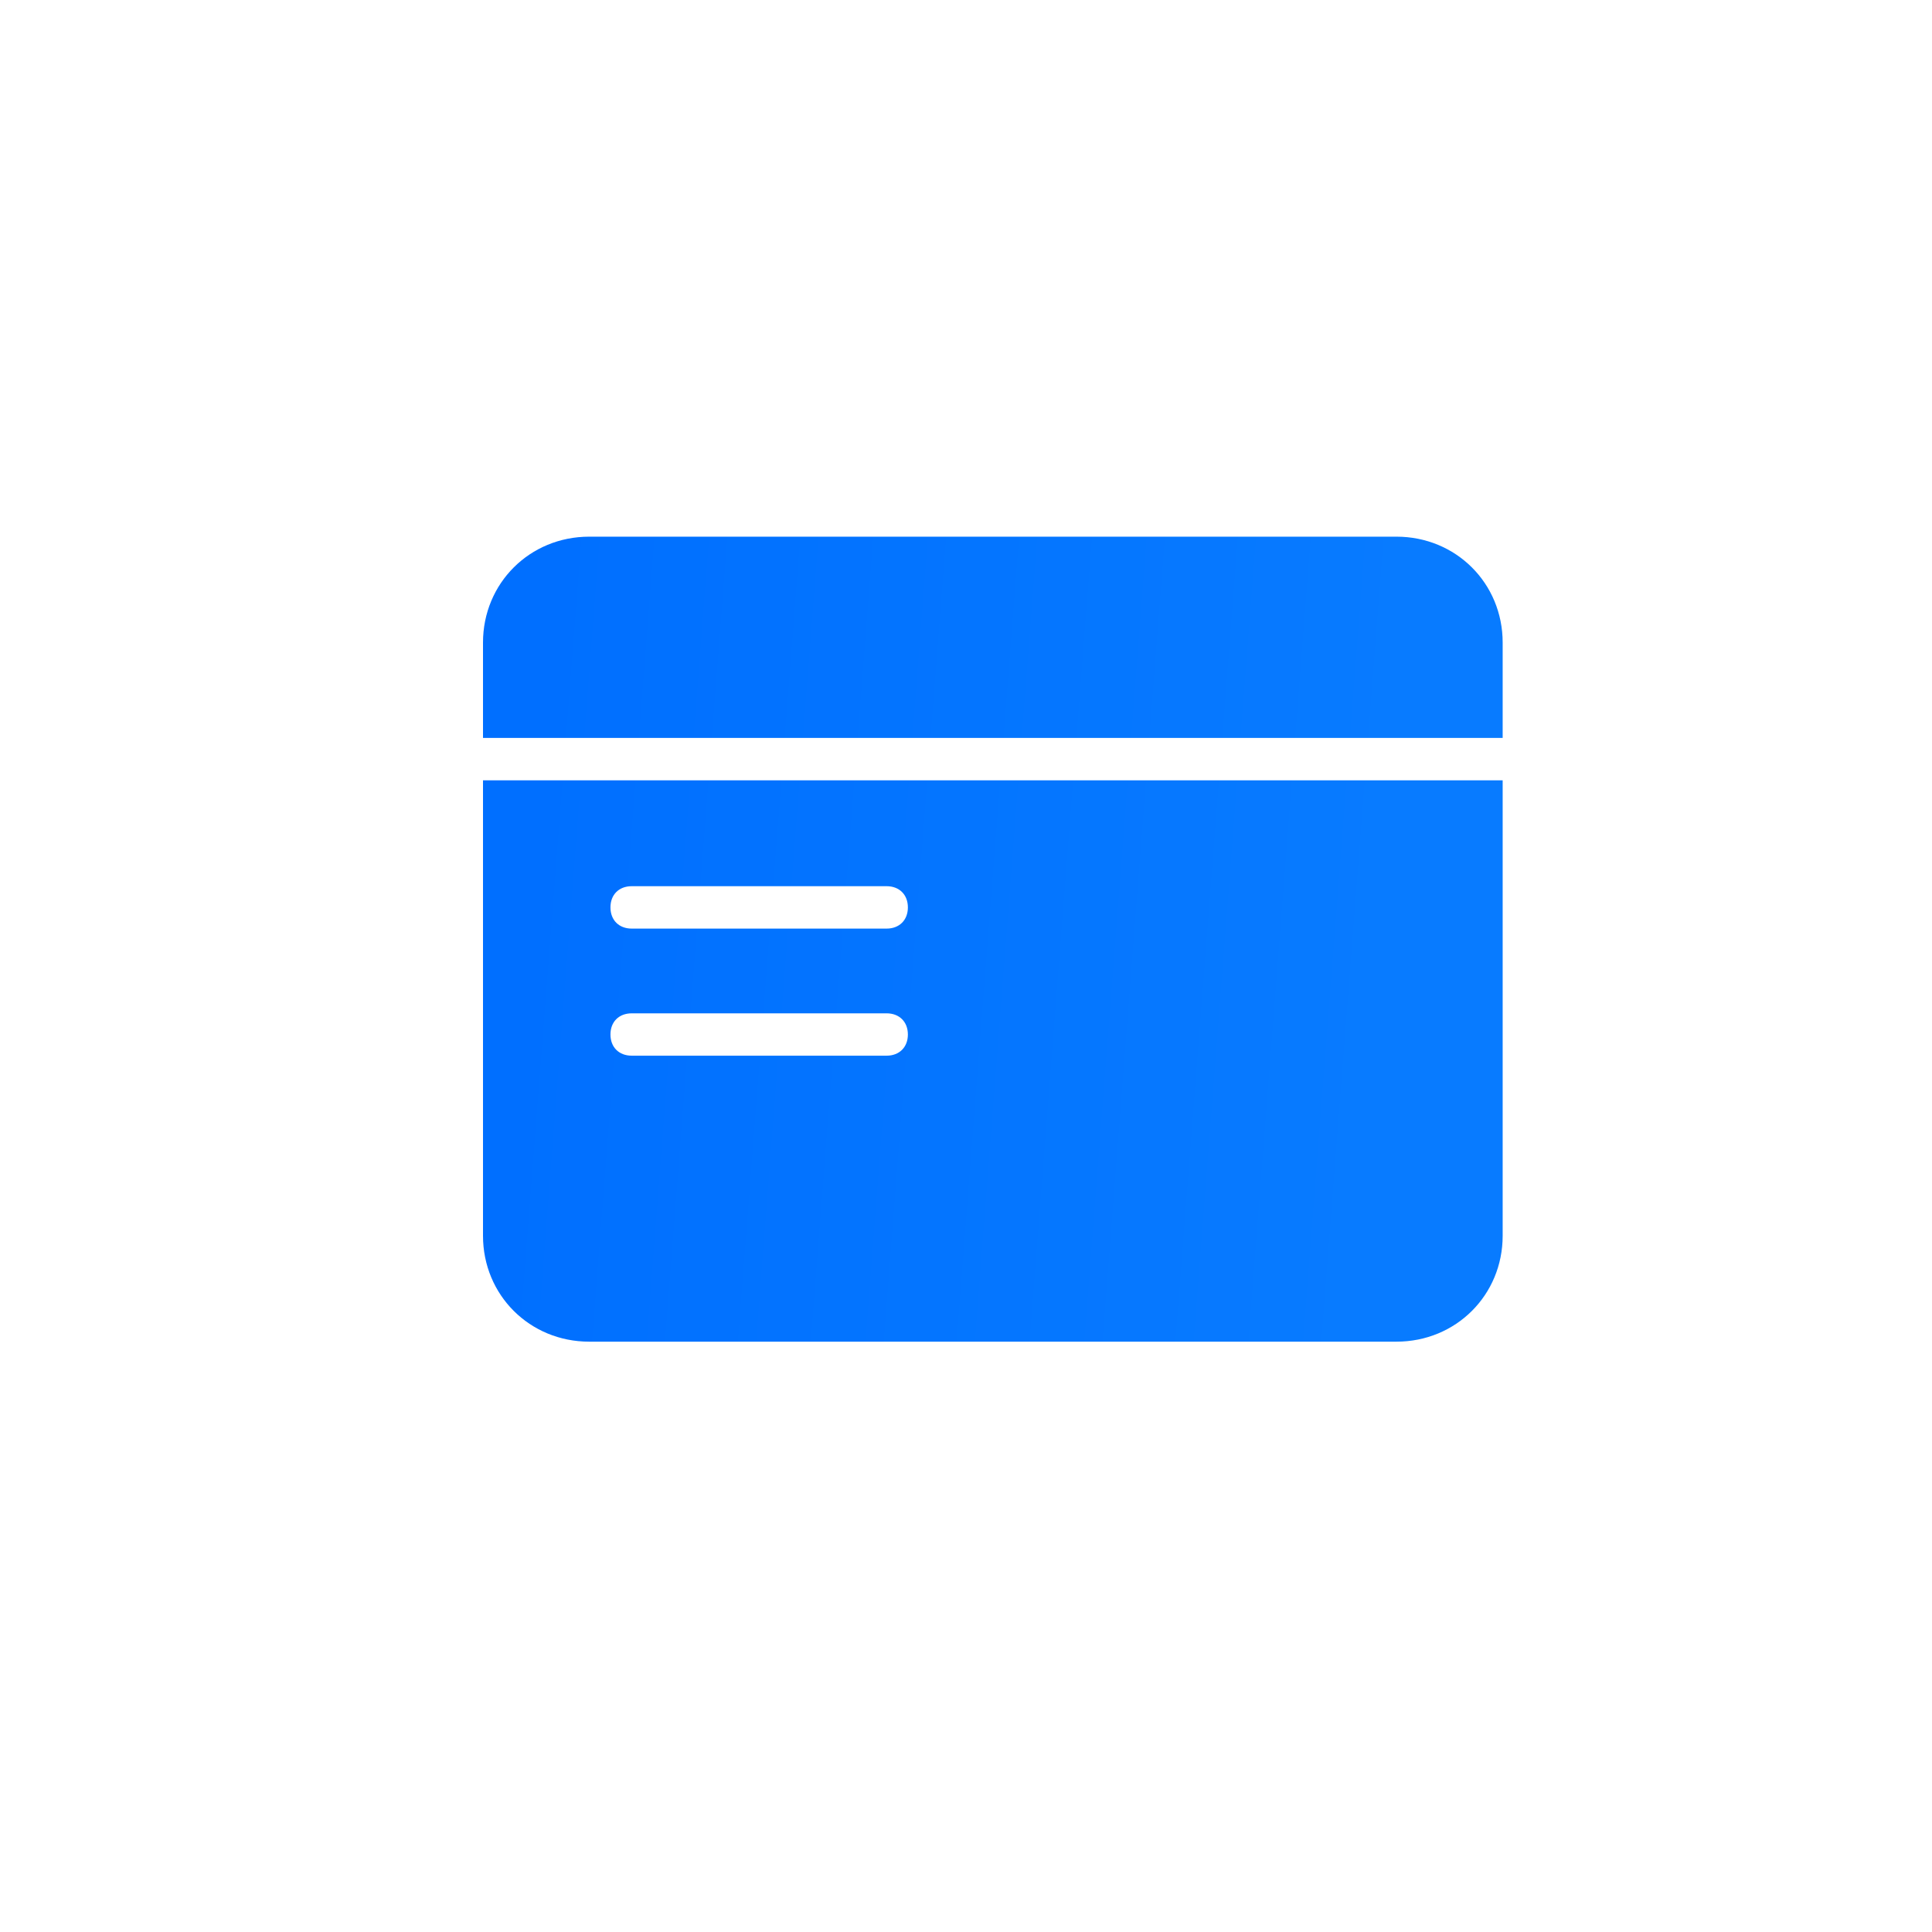 <svg width="36" height="36" viewBox="0 0 36 36" fill="none" xmlns="http://www.w3.org/2000/svg">
<path d="M9 23.026C9 24.132 9.871 25 10.979 25H26.021C27.129 25 28 24.132 28 23.026V14.54H9V23.026ZM11.771 16.513H16.521C16.758 16.513 16.917 16.671 16.917 16.908C16.917 17.145 16.758 17.303 16.521 17.303H11.771C11.533 17.303 11.375 17.145 11.375 16.908C11.375 16.671 11.533 16.513 11.771 16.513ZM11.771 18.882H16.521C16.758 18.882 16.917 19.04 16.917 19.276C16.917 19.513 16.758 19.671 16.521 19.671H11.771C11.533 19.671 11.375 19.513 11.375 19.276C11.375 19.04 11.533 18.882 11.771 18.882ZM26.021 10H10.979C9.871 10 9 10.868 9 11.974V13.75H28V11.974C28 10.868 27.129 10 26.021 10Z" fill="url(#paint0_linear_6608_5103)"/>
<defs>
<linearGradient id="paint0_linear_6608_5103" x1="10.154" y1="10" x2="26.367" y2="11.258" gradientUnits="userSpaceOnUse">
<stop stop-color="#006FFF"/>
<stop offset="1" stop-color="#087BFF"/>
</linearGradient>
</defs>
</svg>
